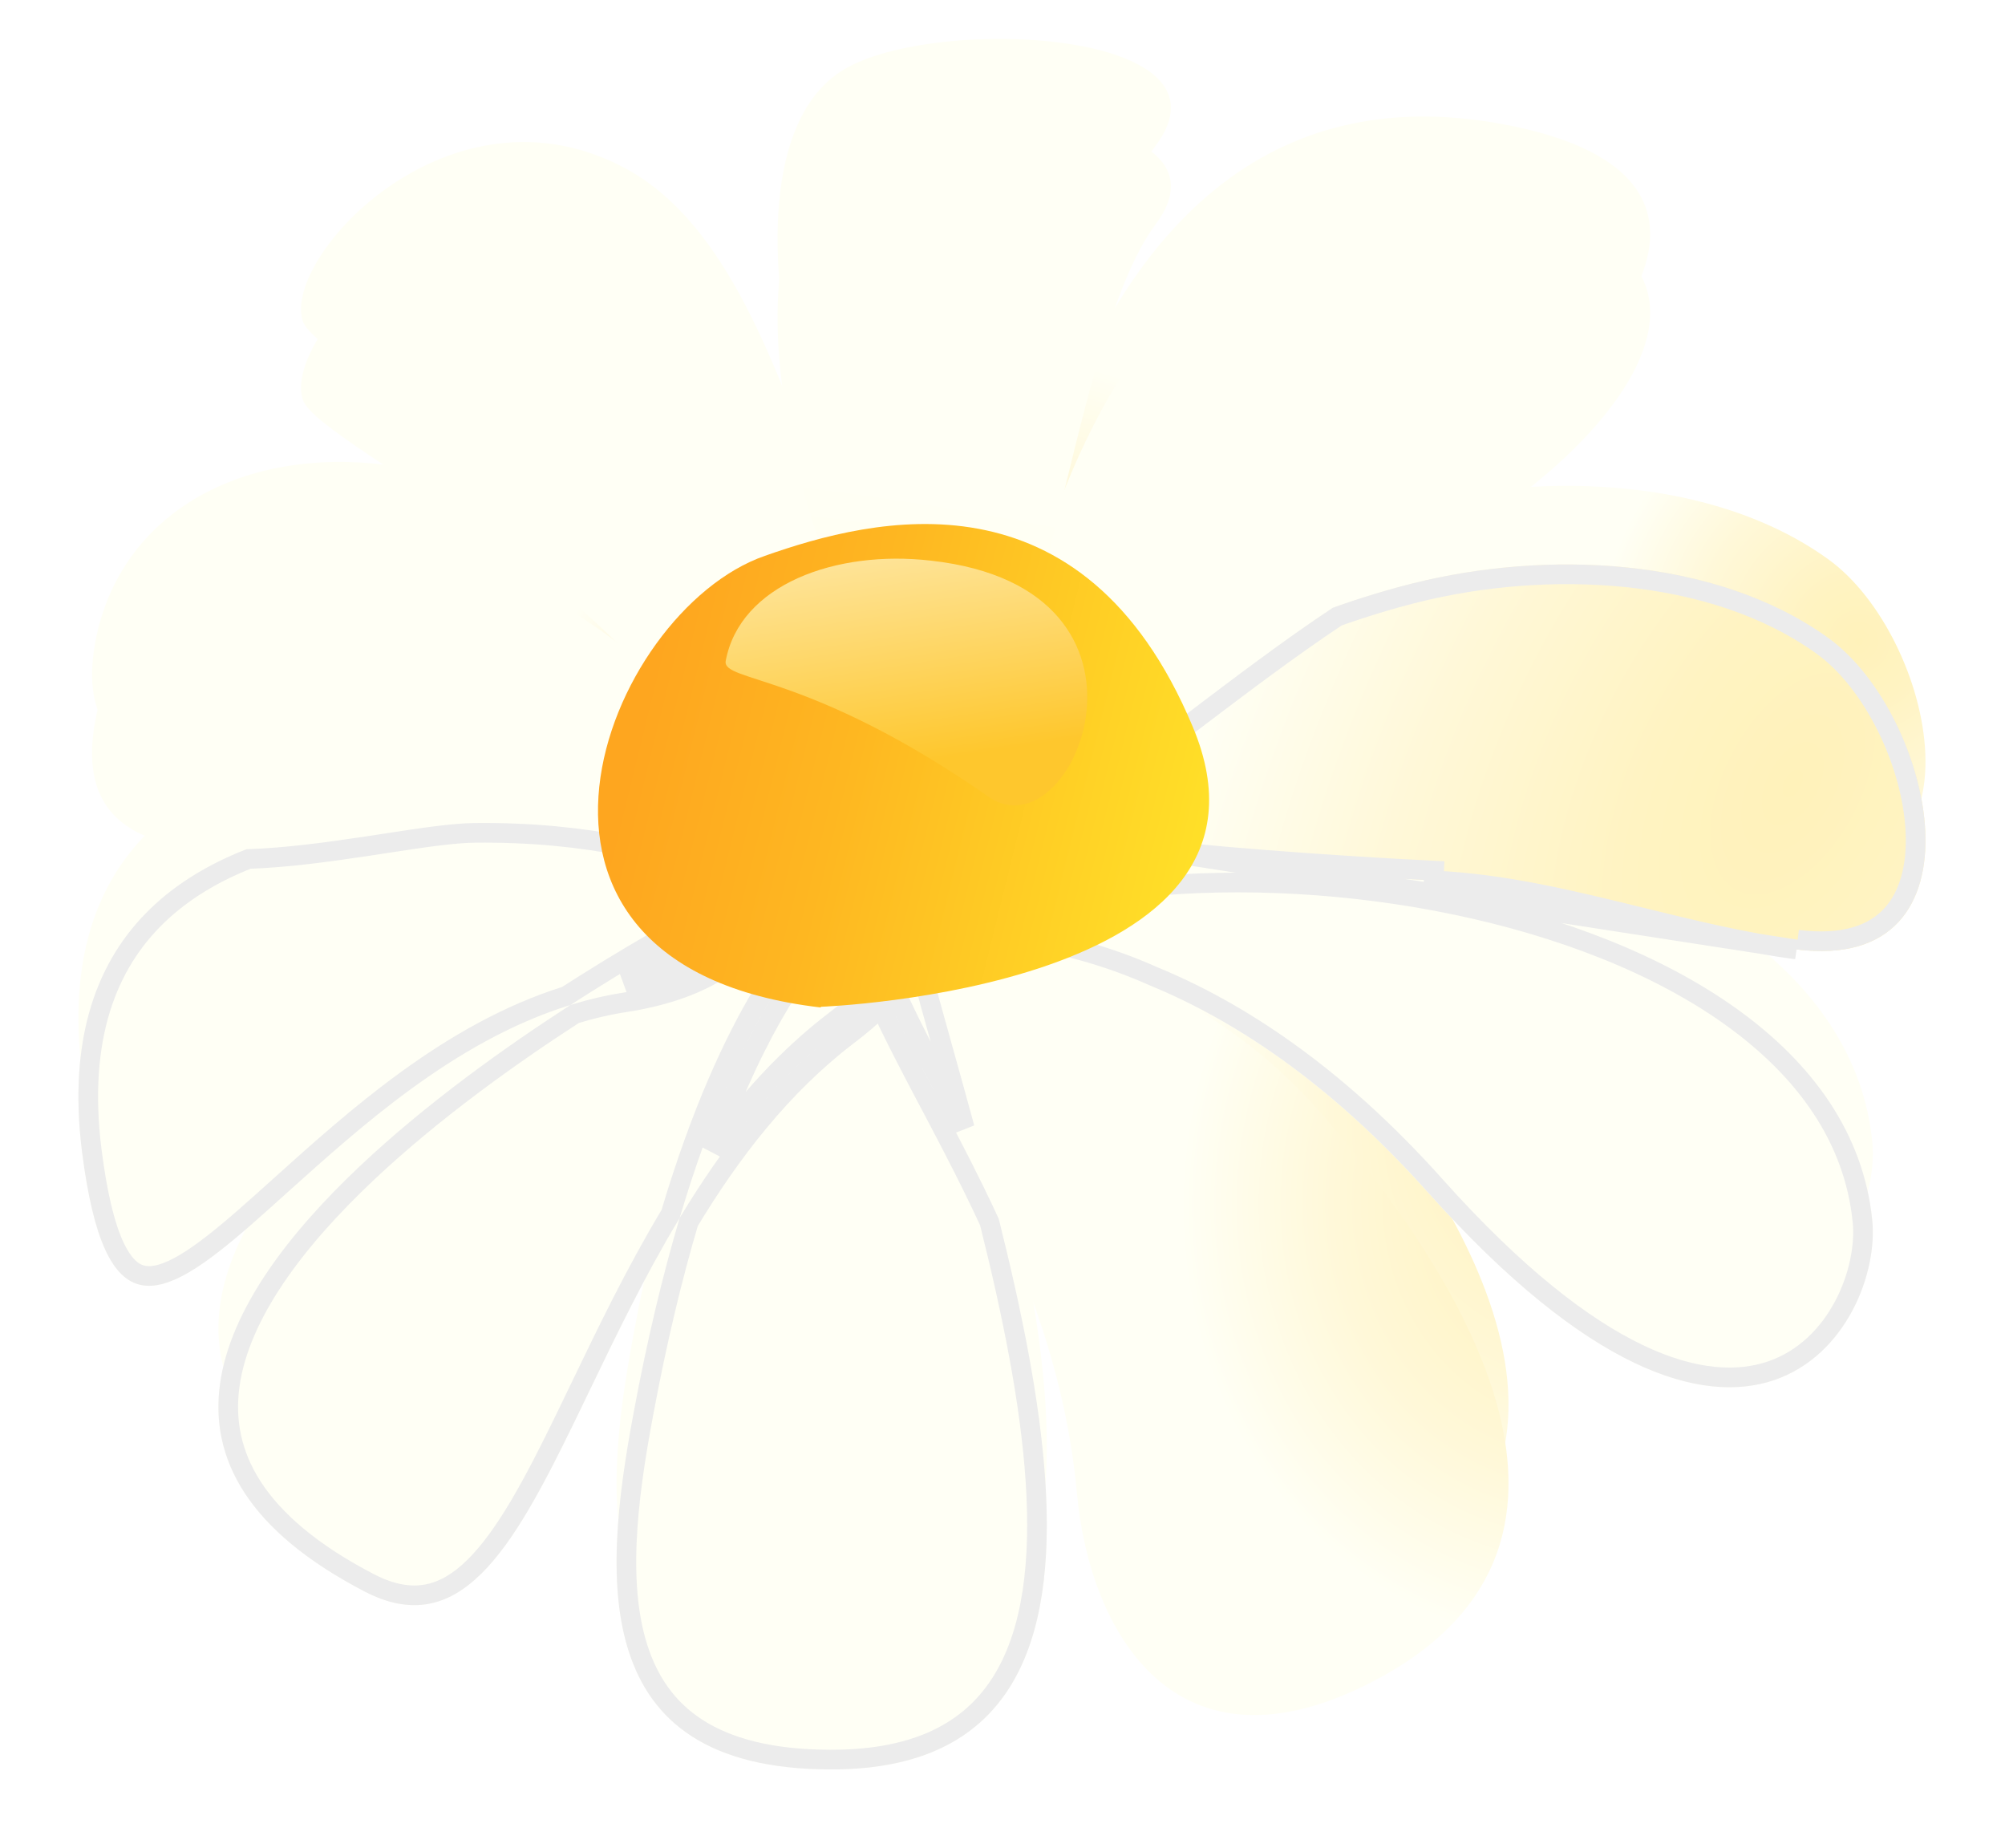 <svg width="51" height="47" viewBox="0 0 51 47" fill="none" xmlns="http://www.w3.org/2000/svg">
<g id="_&#234;&#178;&#169;&#235;&#166;&#172;_&#235;&#170;&#168;&#235;&#147;&#156;">
<path id="Vector" d="M23.538 22.113C23.4 21.574 21.902 21.331 21.592 21.053C21.592 21.053 18.149 22.999 16.117 33.929C15.291 38.326 14.998 43.139 21.403 43C30.114 42.774 25.81 30.61 23.538 22.113Z" fill="url(#paint0_radial_94_9617)"/>
<path id="Vector_2" d="M23.021 22.235C23.021 22.235 29.391 20.566 36.329 28.334C44.472 37.439 47.898 31.705 47.623 29.029C46.728 20.201 28.582 18.099 23.021 22.235Z" fill="url(#paint1_radial_94_9617)"/>
<path id="Vector_3" d="M25.328 18.777C28.289 15.961 32.008 13.824 35.95 12.834C39.29 12 43.611 12.139 46.504 14.224C49.207 16.17 50.653 22.773 45.695 22.148C42.613 21.748 39.6 20.532 36.467 20.393C35.399 20.34 24.278 19.767 25.294 18.777H25.328Z" fill="url(#paint2_radial_94_9617)"/>
<path id="Vector_4" d="M25.139 19.385C25.139 19.385 25.982 0.896 38.206 3.155C45.781 4.545 40.254 10.175 36.226 12.104C32.352 13.963 27.428 18.829 25.139 19.367V19.385Z" fill="url(#paint3_radial_94_9617)"/>
<path id="Vector_5" d="M24.192 16.796C20.989 15.371 17.684 4.024 21.471 1.765C23.796 0.374 31.612 0.757 29.391 3.711C27.153 6.682 26.361 17.751 24.209 16.796H24.192Z" fill="url(#paint4_radial_94_9617)"/>
<path id="Vector_6" d="M20.645 20.323C14.929 9.584 3.705 9.758 2.431 16.292C1.415 21.574 9.369 18.968 12.054 18.933C19.182 18.846 21.764 22.426 20.645 20.323Z" fill="url(#paint5_radial_94_9617)"/>
<path id="Vector_7" d="M20.921 12.486C23.641 19.489 18.786 20.688 18.459 18.968C17.409 13.39 8.095 9.393 7.699 8.159C7.182 6.526 11.486 1.869 15.945 4.302C18.545 5.727 19.75 9.428 20.921 12.469V12.486Z" fill="url(#paint6_radial_94_9617)"/>
<path id="Vector_8" d="M17.254 19.28C17.254 19.28 0.623 15.579 2.086 27.291C3.24 36.414 7.785 24.494 15.876 23.242C19.578 22.669 20.301 20.201 17.254 19.298V19.28Z" fill="url(#paint7_radial_94_9617)"/>
<path id="Vector_9" d="M18.046 21.47C18.046 21.47 -2.7 32.261 9.283 38.482C14.086 40.967 14.62 29.324 21.403 24.146C25.362 21.122 21.282 20.601 18.046 21.487V21.47Z" fill="url(#paint8_radial_94_9617)"/>
<path id="Vector_10" d="M22.057 22.113C23.365 25.814 26.826 29.898 27.394 35.98C27.704 39.455 29.873 43.417 34.969 40.741C41.752 37.179 36.811 30.072 33.729 26.457C28.788 20.671 22.057 22.113 22.057 22.113Z" fill="url(#paint9_radial_94_9617)"/>
<g id="Vector_11" filter="url(#filter0_d_94_9617)">
<path d="M23.537 22.113C23.4 21.574 21.902 21.331 21.592 21.053C21.592 21.053 18.149 22.999 16.117 33.929C15.291 38.326 14.998 43.139 21.403 43C30.114 42.774 25.81 30.61 23.537 22.113Z" fill="url(#paint10_radial_94_9617)"/>
<path d="M23.021 22.235C23.021 22.235 29.391 20.567 36.329 28.334C44.472 37.44 47.898 31.705 47.623 29.029C46.728 20.202 28.582 18.099 23.021 22.235Z" fill="url(#paint11_radial_94_9617)"/>
<path d="M25.328 18.777C28.289 15.962 32.008 13.824 35.95 12.834C39.29 12 43.612 12.139 46.504 14.224C49.207 16.17 50.653 22.773 45.695 22.148C42.613 21.748 39.6 20.532 36.467 20.393C35.4 20.341 24.278 19.767 25.294 18.777H25.328Z" fill="url(#paint12_radial_94_9617)"/>
<path d="M25.139 19.385C25.139 19.385 25.982 0.896 38.206 3.155C45.781 4.545 40.255 10.175 36.226 12.104C32.352 13.963 27.428 18.829 25.139 19.367V19.385Z" fill="url(#paint13_radial_94_9617)"/>
<path d="M24.192 16.796C20.989 15.371 17.684 4.024 21.471 1.765C23.796 0.375 31.612 0.757 29.391 3.711C27.153 6.682 26.361 17.752 24.209 16.796H24.192Z" fill="url(#paint14_radial_94_9617)"/>
<path d="M20.645 20.323C14.929 9.584 3.704 9.758 2.43 16.292C1.415 21.574 9.369 18.968 12.054 18.933C19.182 18.846 21.764 22.426 20.645 20.323Z" fill="url(#paint15_radial_94_9617)"/>
<path d="M20.921 12.486C23.641 19.489 18.786 20.688 18.459 18.968C17.409 13.39 8.095 9.393 7.699 8.159C7.182 6.526 11.486 1.869 15.945 4.302C18.545 5.727 19.75 9.428 20.921 12.469V12.486Z" fill="url(#paint16_radial_94_9617)"/>
<path d="M17.254 19.281C17.254 19.281 0.623 15.579 2.086 27.291C3.24 36.414 7.785 24.494 15.877 23.242C19.578 22.669 20.301 20.202 17.254 19.298V19.281Z" fill="url(#paint17_radial_94_9617)"/>
<path d="M18.046 21.47C18.046 21.47 -2.7 32.261 9.283 38.482C14.086 40.967 14.62 29.325 21.403 24.146C25.362 21.123 21.282 20.601 18.046 21.488V21.47Z" fill="url(#paint18_radial_94_9617)"/>
<path d="M22.057 22.113C23.365 25.814 26.826 29.898 27.394 35.98C27.704 39.455 29.873 43.417 34.969 40.741C41.752 37.179 36.811 30.072 33.729 26.457C28.788 20.671 22.057 22.113 22.057 22.113Z" fill="url(#paint19_radial_94_9617)"/>
<path d="M26.318 19.152C26.38 19.166 26.445 19.181 26.513 19.195C27.415 19.386 28.731 19.551 30.123 19.688C32.903 19.961 35.944 20.117 36.479 20.143C36.479 20.143 36.479 20.143 36.479 20.143L36.467 20.393C38.254 20.472 40.002 20.902 41.746 21.331L41.746 21.331C43.06 21.654 44.371 21.976 45.695 22.148L26.318 19.152ZM26.318 19.152C26.668 18.964 27.041 18.734 27.431 18.475C28.282 17.909 29.24 17.187 30.239 16.43C30.289 16.393 30.338 16.356 30.387 16.318C31.571 15.421 32.81 14.483 34.014 13.683C34.672 13.448 35.338 13.245 36.011 13.076C39.314 12.252 43.549 12.402 46.358 14.427L46.358 14.427C46.991 14.883 47.565 15.624 47.991 16.482C48.416 17.339 48.684 18.293 48.722 19.161C48.761 20.033 48.566 20.784 48.109 21.277C47.661 21.762 46.912 22.049 45.726 21.9M21.727 21.417C21.787 21.443 21.852 21.469 21.919 21.494C22.011 21.529 22.11 21.564 22.209 21.599L22.224 21.604C22.329 21.642 22.436 21.68 22.541 21.719C22.561 21.727 22.582 21.735 22.602 21.743C22.614 21.753 22.627 21.764 22.638 21.775C22.515 21.788 22.409 21.802 22.32 21.815C22.22 21.829 22.142 21.843 22.089 21.852C22.062 21.857 22.042 21.861 22.028 21.864L22.011 21.867L22.006 21.868L22.005 21.869L22.005 21.869C22.005 21.869 22.004 21.869 22.057 22.113L22.004 21.869L21.726 21.928L21.821 22.196C21.93 22.505 22.054 22.816 22.189 23.129C21.955 23.373 21.646 23.646 21.251 23.948C20.02 24.887 18.992 26.035 18.108 27.27C18.698 25.626 19.296 24.41 19.831 23.521C20.378 22.611 20.86 22.043 21.199 21.705C21.343 21.562 21.461 21.46 21.548 21.391C21.609 21.398 21.669 21.407 21.727 21.417ZM45.052 32.863C43.369 33.439 40.578 32.71 36.516 28.168C33.963 25.309 31.479 23.71 29.347 22.833C28.199 22.319 27.081 22.026 26.079 21.868C25.476 21.773 24.914 21.727 24.413 21.711C25.677 21.126 27.299 20.738 29.11 20.559C31.581 20.315 34.373 20.464 37.021 21.015C39.67 21.567 42.16 22.518 44.037 23.865C45.912 25.211 47.16 26.939 47.374 29.054L47.374 29.055C47.438 29.669 47.288 30.48 46.899 31.213C46.511 31.942 45.899 32.573 45.052 32.863ZM22.395 22.309C22.494 22.295 22.618 22.279 22.763 22.264C22.763 22.265 22.762 22.265 22.762 22.266C22.73 22.386 22.663 22.528 22.548 22.695C22.495 22.566 22.444 22.437 22.395 22.309ZM21.554 24.345C21.891 24.088 22.174 23.846 22.407 23.618C22.632 24.104 22.88 24.598 23.141 25.101C23.309 25.427 23.483 25.756 23.66 26.09C24.028 26.788 24.408 27.507 24.778 28.264C24.91 28.532 25.04 28.805 25.168 29.083C25.742 31.379 26.207 33.652 26.339 35.675C26.474 37.724 26.263 39.468 25.517 40.707C24.784 41.924 23.508 42.695 21.397 42.75C19.825 42.784 18.692 42.514 17.884 42.044C17.081 41.577 16.578 40.901 16.284 40.081C15.685 38.418 15.949 36.18 16.363 33.976L16.363 33.975C16.715 32.084 17.108 30.465 17.518 29.08C18.588 27.308 19.878 25.625 21.554 24.345L21.554 24.345ZM24.54 26.69C24.391 26.404 24.243 26.124 24.097 25.848C23.922 25.515 23.75 25.19 23.585 24.871C23.291 24.304 23.017 23.756 22.776 23.221C23.002 22.949 23.155 22.691 23.231 22.446C23.264 22.439 23.304 22.432 23.348 22.425C23.353 22.424 23.357 22.424 23.362 22.423C23.559 23.156 23.77 23.912 23.985 24.683C24.169 25.343 24.356 26.014 24.54 26.69ZM19.402 23.264C18.668 24.484 17.832 26.276 17.057 28.877C16.173 30.346 15.444 31.861 14.78 33.24C14.643 33.526 14.508 33.806 14.375 34.078C13.58 35.711 12.869 37.053 12.073 37.841C11.68 38.23 11.282 38.468 10.858 38.546C10.438 38.624 9.96 38.551 9.397 38.26C7.924 37.495 6.977 36.672 6.428 35.829C5.883 34.991 5.722 34.12 5.844 33.234C6.092 31.438 7.504 29.557 9.342 27.825C10.998 26.265 12.962 24.86 14.619 23.788C15.041 23.659 15.473 23.558 15.915 23.49L15.915 23.49C16.864 23.343 17.636 23.072 18.211 22.725C18.783 22.38 19.177 21.948 19.334 21.472C19.334 21.471 19.334 21.469 19.335 21.468C19.734 21.406 20.128 21.367 20.502 21.354C20.62 21.349 20.736 21.348 20.848 21.348C20.848 21.349 20.847 21.35 20.846 21.351C20.476 21.72 19.969 22.321 19.402 23.264ZM17.953 22.297C17.457 22.596 16.771 22.845 15.898 22.986C16.448 22.652 16.926 22.375 17.3 22.164C17.571 22.011 17.787 21.893 17.934 21.813C17.989 21.783 18.034 21.759 18.07 21.74L18.112 21.729C18.317 21.672 18.525 21.622 18.735 21.578C18.583 21.823 18.327 22.071 17.953 22.297ZM18.907 21.034C18.702 21.072 18.498 21.116 18.296 21.165V21.058L17.93 21.248L18.035 21.451C17.93 21.248 17.93 21.248 17.93 21.249L17.929 21.249L17.926 21.251L17.914 21.257L17.869 21.28C17.83 21.301 17.772 21.332 17.697 21.373C17.546 21.454 17.328 21.574 17.055 21.728C16.508 22.037 15.741 22.485 14.858 23.042C14.71 23.135 14.559 23.232 14.405 23.331C12.905 23.8 11.544 24.596 10.323 25.484C9.14 26.345 8.074 27.305 7.139 28.146C6.815 28.437 6.507 28.715 6.216 28.969C5.644 29.467 5.14 29.872 4.696 30.134C4.246 30.4 3.904 30.492 3.64 30.438C3.393 30.388 3.139 30.192 2.905 29.683C2.671 29.174 2.478 28.392 2.334 27.26C1.976 24.395 2.726 22.514 4.012 21.279C4.658 20.659 5.447 20.193 6.319 19.848C7.308 19.813 8.356 19.669 9.312 19.525C9.477 19.5 9.639 19.475 9.798 19.451C10.713 19.311 11.504 19.19 12.057 19.183C15 19.147 17.155 19.744 18.584 20.298C18.608 20.323 18.631 20.348 18.652 20.374C18.829 20.589 18.91 20.812 18.907 21.034Z" stroke="#ECECEC" stroke-width="0.5"/>
</g>
<path id="Vector_12" d="M20.886 25.606C20.886 25.606 33.144 25.154 30.338 18.481C27.549 11.826 22.212 13.164 19.457 14.137C15.394 15.544 11.813 24.563 20.869 25.623L20.886 25.606Z" fill="url(#paint20_linear_94_9617)"/>
<path id="Vector_13" d="M18.459 16.813C18.373 17.352 20.593 17.091 25.156 20.271C27.308 21.765 30.114 14.971 23.675 14.259C21.265 13.981 18.82 14.867 18.459 16.813Z" fill="url(#paint21_linear_94_9617)"/>
</g>
<defs>
<filter id="filter0_d_94_9617" x="-0.005" y="0.99" width="50.982" height="46.013" filterUnits="userSpaceOnUse" color-interpolation-filters="sRGB">
<feFlood flood-opacity="0" result="BackgroundImageFix"/>
<feColorMatrix in="SourceAlpha" type="matrix" values="0 0 0 0 0 0 0 0 0 0 0 0 0 0 0 0 0 0 127 0" result="hardAlpha"/>
<feOffset dy="2"/>
<feGaussianBlur stdDeviation="1"/>
<feComposite in2="hardAlpha" operator="out"/>
<feColorMatrix type="matrix" values="0 0 0 0 0 0 0 0 0 0 0 0 0 0 0 0 0 0 0.6 0"/>
<feBlend mode="normal" in2="BackgroundImageFix" result="effect1_dropShadow_94_9617"/>
<feBlend mode="normal" in="SourceGraphic" in2="effect1_dropShadow_94_9617" result="shape"/>
</filter>
<radialGradient id="paint0_radial_94_9617" cx="0" cy="0" r="1" gradientUnits="userSpaceOnUse" gradientTransform="translate(130.907 61.465) rotate(19.104) scale(16.714 12.835)">
<stop stop-color="#FFF2BA"/>
<stop offset="0.24" stop-color="#FFF3C2"/>
<stop offset="0.62" stop-color="#FFF8D8"/>
<stop offset="1" stop-color="#FFFFF5"/>
</radialGradient>
<radialGradient id="paint1_radial_94_9617" cx="0" cy="0" r="1" gradientUnits="userSpaceOnUse" gradientTransform="translate(67.319 30.418) rotate(14.962) scale(8.596 6.499)">
<stop stop-color="#FFF2BA"/>
<stop offset="0.24" stop-color="#FFF3C2"/>
<stop offset="0.62" stop-color="#FFF8D8"/>
<stop offset="1" stop-color="#FFFFF5"/>
</radialGradient>
<radialGradient id="paint2_radial_94_9617" cx="0" cy="0" r="1" gradientUnits="userSpaceOnUse" gradientTransform="translate(47.283 16.315) rotate(14.075) scale(6.58 6.634)">
<stop stop-color="#FFF2BA"/>
<stop offset="0.24" stop-color="#FFF3C2"/>
<stop offset="0.62" stop-color="#FFF8D8"/>
<stop offset="1" stop-color="#FFFFF5"/>
</radialGradient>
<radialGradient id="paint3_radial_94_9617" cx="0" cy="0" r="1" gradientUnits="userSpaceOnUse" gradientTransform="translate(25.573 18.392) rotate(14.075) scale(9.216 9.292)">
<stop stop-color="#FFF2BA"/>
<stop offset="0.24" stop-color="#FFF3C2"/>
<stop offset="0.62" stop-color="#FFF8D8"/>
<stop offset="1" stop-color="#FFFFF5"/>
</radialGradient>
<radialGradient id="paint4_radial_94_9617" cx="0" cy="0" r="1" gradientUnits="userSpaceOnUse" gradientTransform="translate(23.486 24.378) rotate(27.025) scale(15.783 18.25)">
<stop stop-color="#FFF2BA"/>
<stop offset="0.24" stop-color="#FFF3C2"/>
<stop offset="0.62" stop-color="#FFF8D8"/>
<stop offset="1" stop-color="#FFFFF5"/>
</radialGradient>
<radialGradient id="paint5_radial_94_9617" cx="0" cy="0" r="1" gradientUnits="userSpaceOnUse" gradientTransform="translate(19.877 18.439) rotate(23.011) scale(5.965 6.004)">
<stop stop-color="#FFF2BA"/>
<stop offset="0.24" stop-color="#FFF3C2"/>
<stop offset="0.62" stop-color="#FFF8D8"/>
<stop offset="1" stop-color="#FFFFF5"/>
</radialGradient>
<radialGradient id="paint6_radial_94_9617" cx="0" cy="0" r="1" gradientUnits="userSpaceOnUse" gradientTransform="translate(40.73 4.57) rotate(37.026) scale(6.753 6.395)">
<stop stop-color="#FFF2BA"/>
<stop offset="0.24" stop-color="#FFF3C2"/>
<stop offset="0.62" stop-color="#FFF8D8"/>
<stop offset="1" stop-color="#FFFFF5"/>
</radialGradient>
<radialGradient id="paint7_radial_94_9617" cx="0" cy="0" r="1" gradientUnits="userSpaceOnUse" gradientTransform="translate(19.839 13.096) rotate(16.515) scale(9.338 8.941)">
<stop stop-color="#FFF2BA"/>
<stop offset="0.24" stop-color="#FFF3C2"/>
<stop offset="0.62" stop-color="#FFF8D8"/>
<stop offset="1" stop-color="#FFFFF5"/>
</radialGradient>
<radialGradient id="paint8_radial_94_9617" cx="0" cy="0" r="1" gradientUnits="userSpaceOnUse" gradientTransform="translate(40.548 14.719) rotate(13.42) scale(11.764 11.863)">
<stop stop-color="#FFF2BA"/>
<stop offset="0.24" stop-color="#FFF3C2"/>
<stop offset="0.62" stop-color="#FFF8D8"/>
<stop offset="1" stop-color="#FFFFF5"/>
</radialGradient>
<radialGradient id="paint9_radial_94_9617" cx="0" cy="0" r="1" gradientUnits="userSpaceOnUse" gradientTransform="translate(40.437 28.45) rotate(6.288) scale(10.383 11.42)">
<stop stop-color="#FFF2BA"/>
<stop offset="0.24" stop-color="#FFF3C2"/>
<stop offset="0.62" stop-color="#FFF8D8"/>
<stop offset="1" stop-color="#FFFFF5"/>
</radialGradient>
<radialGradient id="paint10_radial_94_9617" cx="0" cy="0" r="1" gradientUnits="userSpaceOnUse" gradientTransform="translate(496.636 78.34) rotate(8.779) scale(68.605 25.694)">
<stop stop-color="#FFF2BA"/>
<stop offset="0.24" stop-color="#FFF3C2"/>
<stop offset="0.62" stop-color="#FFF8D8"/>
<stop offset="1" stop-color="#FFFFF5"/>
</radialGradient>
<radialGradient id="paint11_radial_94_9617" cx="0" cy="0" r="1" gradientUnits="userSpaceOnUse" gradientTransform="translate(86.538 33.805) rotate(24.204) scale(17.377 19.697)">
<stop stop-color="#FFF2BA"/>
<stop offset="0.24" stop-color="#FFF3C2"/>
<stop offset="0.62" stop-color="#FFF8D8"/>
<stop offset="1" stop-color="#FFFFF5"/>
</radialGradient>
<radialGradient id="paint12_radial_94_9617" cx="0" cy="0" r="1" gradientUnits="userSpaceOnUse" gradientTransform="translate(45.626 17.904) rotate(28.437) scale(14.359 25.699)">
<stop stop-color="#FFF2BA"/>
<stop offset="0.24" stop-color="#FFF3C2"/>
<stop offset="0.62" stop-color="#FFF8D8"/>
<stop offset="1" stop-color="#FFFFF5"/>
</radialGradient>
<radialGradient id="paint13_radial_94_9617" cx="0" cy="0" r="1" gradientUnits="userSpaceOnUse" gradientTransform="translate(3.209 40.463) rotate(12.945) scale(25.596 23.885)">
<stop stop-color="#FFF2BA"/>
<stop offset="0.24" stop-color="#FFF3C2"/>
<stop offset="0.62" stop-color="#FFF8D8"/>
<stop offset="1" stop-color="#FFFFF5"/>
</radialGradient>
<radialGradient id="paint14_radial_94_9617" cx="0" cy="0" r="1" gradientUnits="userSpaceOnUse" gradientTransform="translate(19.403 62.93) rotate(16.049) scale(68.697 52.141)">
<stop stop-color="#FFF2BA"/>
<stop offset="0.24" stop-color="#FFF3C2"/>
<stop offset="0.62" stop-color="#FFF8D8"/>
<stop offset="1" stop-color="#FFFFF5"/>
</radialGradient>
<radialGradient id="paint15_radial_94_9617" cx="0" cy="0" r="1" gradientUnits="userSpaceOnUse" gradientTransform="translate(46.396 31.421) rotate(37.339) scale(17.486 23.588)">
<stop stop-color="#FFF2BA"/>
<stop offset="0.24" stop-color="#FFF3C2"/>
<stop offset="0.62" stop-color="#FFF8D8"/>
<stop offset="1" stop-color="#FFFFF5"/>
</radialGradient>
<radialGradient id="paint16_radial_94_9617" cx="0" cy="0" r="1" gradientUnits="userSpaceOnUse" gradientTransform="translate(112.287 3.496) rotate(30.62) scale(20.893 18.038)">
<stop stop-color="#FFF2BA"/>
<stop offset="0.24" stop-color="#FFF3C2"/>
<stop offset="0.62" stop-color="#FFF8D8"/>
<stop offset="1" stop-color="#FFFFF5"/>
</radialGradient>
<radialGradient id="paint17_radial_94_9617" cx="0" cy="0" r="1" gradientUnits="userSpaceOnUse" gradientTransform="translate(50.845 -18.757) rotate(20.801) scale(26.218 30.578)">
<stop stop-color="#FFF2BA"/>
<stop offset="0.24" stop-color="#FFF3C2"/>
<stop offset="0.62" stop-color="#FFF8D8"/>
<stop offset="1" stop-color="#FFFFF5"/>
</radialGradient>
<radialGradient id="paint18_radial_94_9617" cx="0" cy="0" r="1" gradientUnits="userSpaceOnUse" gradientTransform="translate(96.045 -14.128) rotate(11.881) scale(31.429 28.284)">
<stop stop-color="#FFF2BA"/>
<stop offset="0.24" stop-color="#FFF3C2"/>
<stop offset="0.62" stop-color="#FFF8D8"/>
<stop offset="1" stop-color="#FFFFF5"/>
</radialGradient>
<radialGradient id="paint19_radial_94_9617" cx="0" cy="0" r="1" gradientUnits="userSpaceOnUse" gradientTransform="translate(40.437 28.45) rotate(6.288) scale(10.383 11.42)">
<stop stop-color="#FFF2BA"/>
<stop offset="0.24" stop-color="#FFF3C2"/>
<stop offset="0.62" stop-color="#FFF8D8"/>
<stop offset="1" stop-color="#FFFFF5"/>
</radialGradient>
<linearGradient id="paint20_linear_94_9617" x1="15.743" y1="17.969" x2="30.596" y2="21.624" gradientUnits="userSpaceOnUse">
<stop offset="0.04" stop-color="#FEA61F"/>
<stop offset="0.39" stop-color="#FEB721"/>
<stop offset="1" stop-color="#FFE028"/>
</linearGradient>
<linearGradient id="paint21_linear_94_9617" x1="23.076" y1="19.438" x2="21.344" y2="8.252" gradientUnits="userSpaceOnUse">
<stop stop-color="#FEC72D"/>
<stop offset="0.18" stop-color="#FED256"/>
<stop offset="0.58" stop-color="#FEEAB0"/>
<stop offset="0.86" stop-color="#FEF9E9"/>
<stop offset="1" stop-color="white"/>
</linearGradient>
</defs>
</svg>
